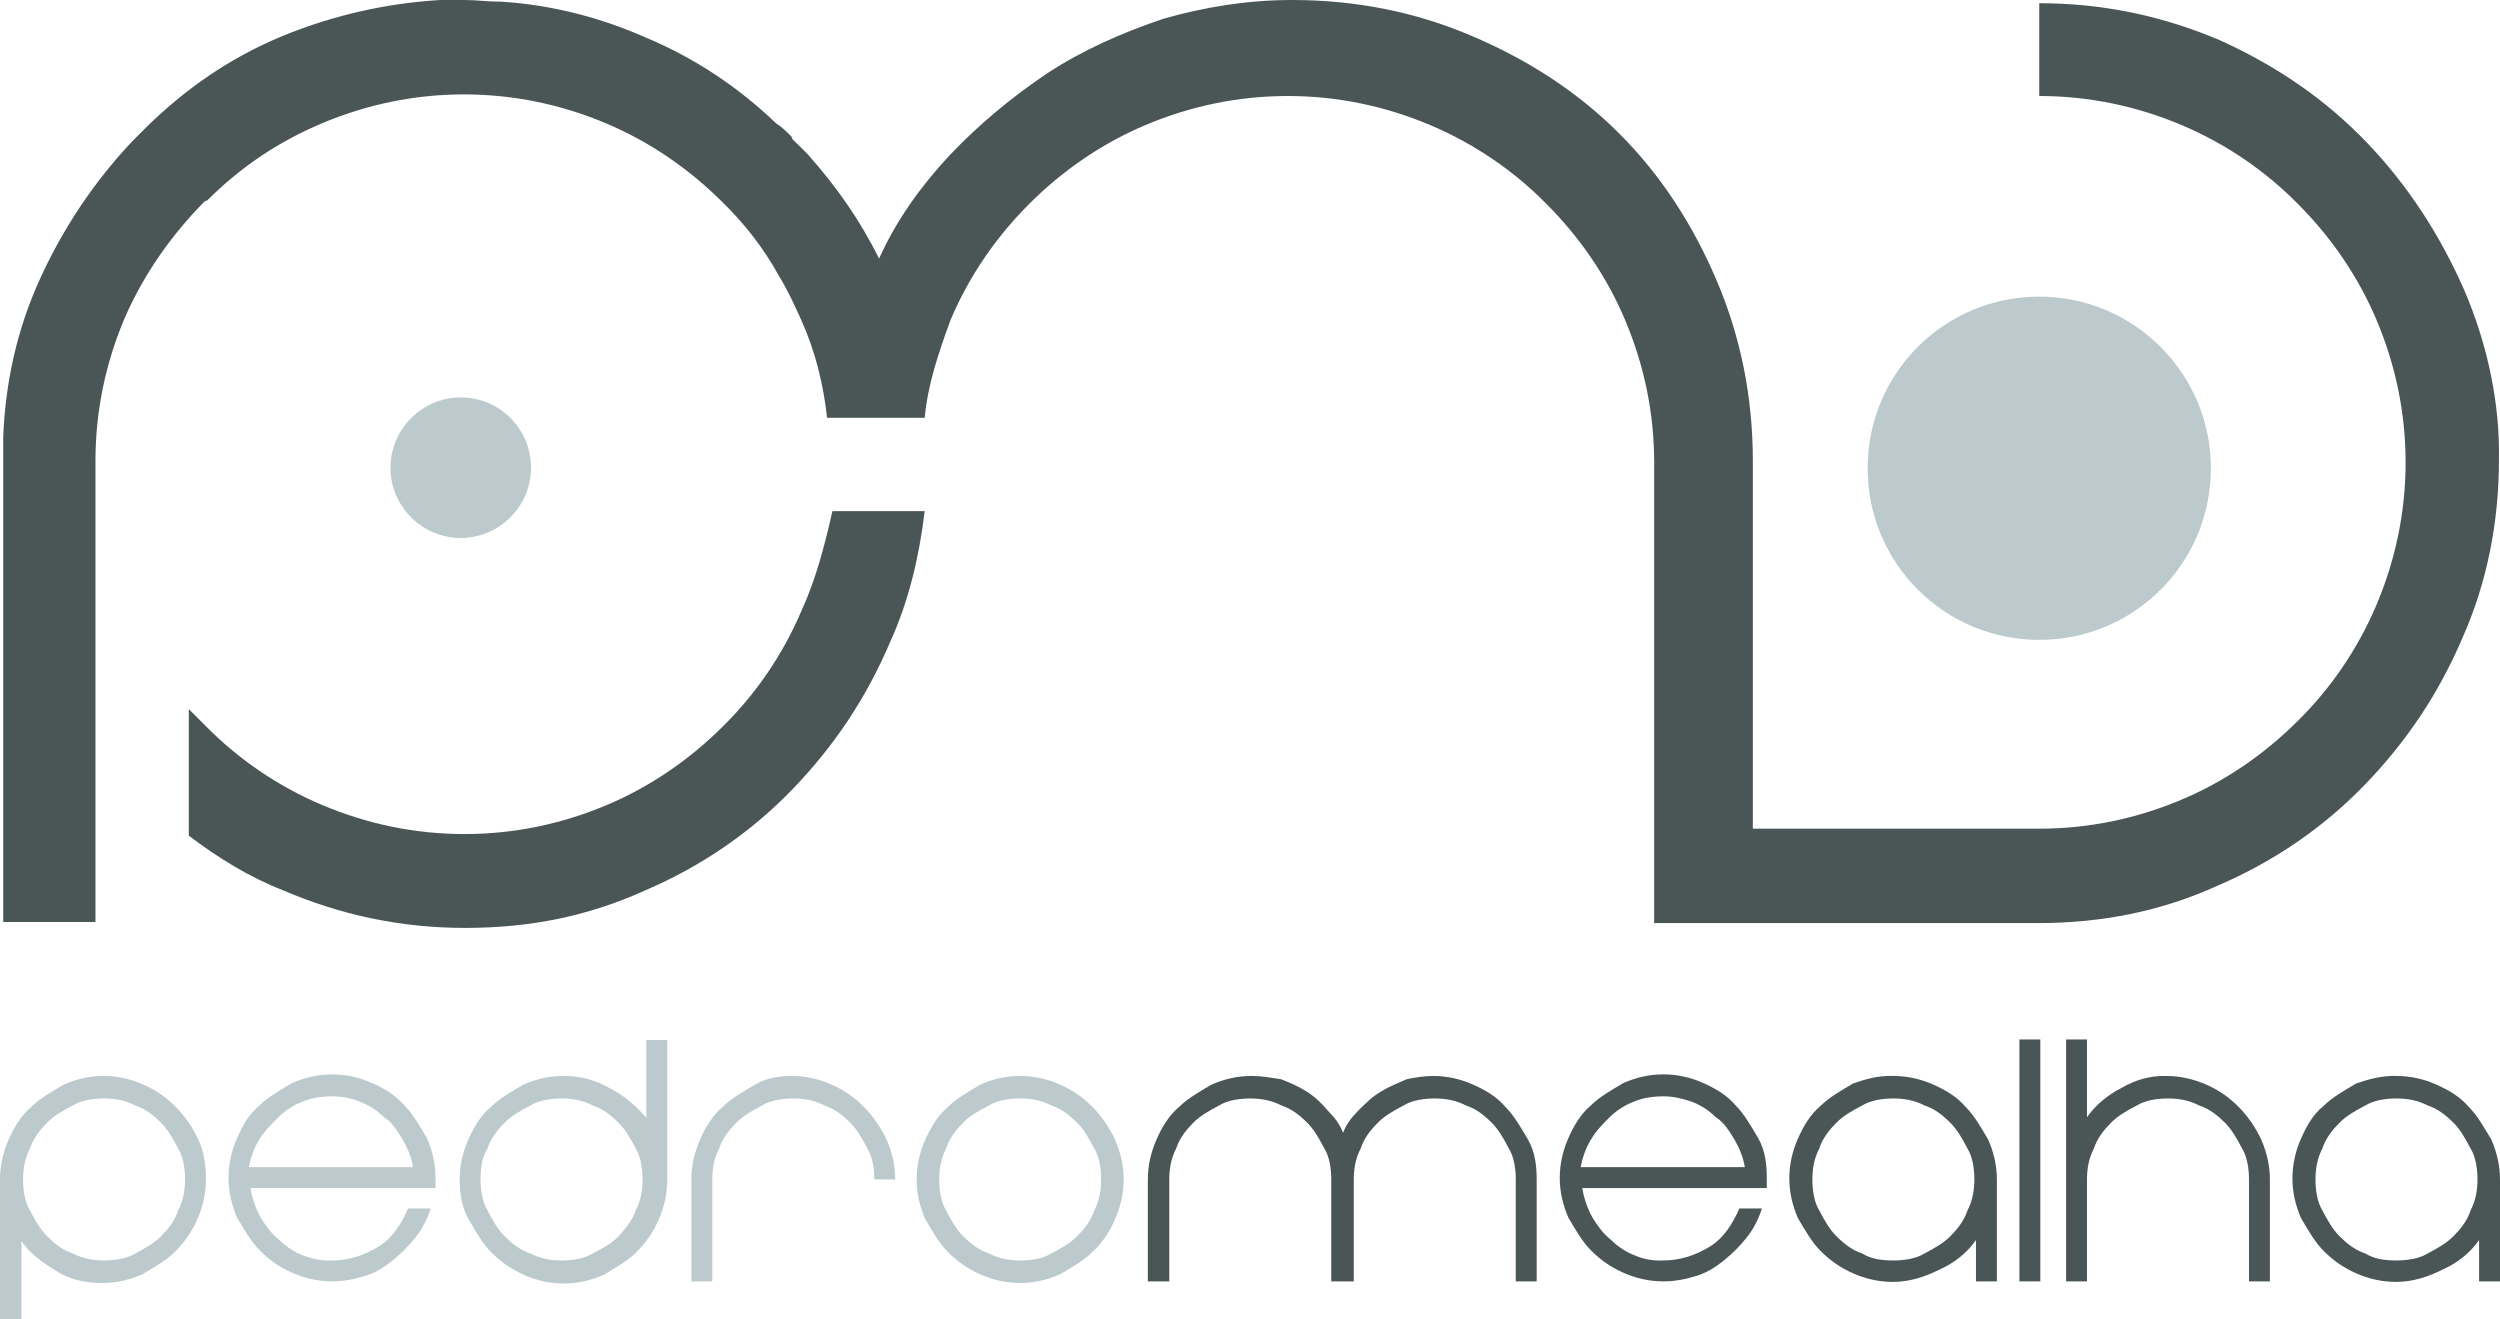 <?xml version="1.0" encoding="utf-8"?>
<!-- Generator: Adobe Illustrator 26.2.1, SVG Export Plug-In . SVG Version: 6.00 Build 0)  -->
<svg version="1.1" id="a" xmlns="http://www.w3.org/2000/svg" xmlns:xlink="http://www.w3.org/1999/xlink" x="0px" y="0px"
	 viewBox="0 0 466.1 246" style="enable-background:new 0 0 466.1 246;" xml:space="preserve">
<style type="text/css">
	.st0{fill:#4A5656;}
	.st1{fill:#BCCACD;}
</style>
<path class="st0" d="M459.4,54c-4.5-10.2-10.5-19.5-18.2-27.5c-7.7-8-16.6-14.1-27.1-18.9c-10.5-4.5-21.7-7-33.9-7v17.3
	c9.3,0,18.2,1.9,26.5,5.4c8.3,3.5,15.7,8.6,21.7,14.7c6.1,6.1,11.2,13.4,14.7,21.7c3.5,8.3,5.4,17.2,5.4,26.5
	c0,9.3-1.9,18.2-5.4,26.5c-3.5,8.3-8.6,15.7-14.7,21.7c-6.1,6.1-13.4,11.2-21.7,14.7c-8.3,3.5-17.2,5.4-26.5,5.4h-53.4V86
	c0-11.8-2.2-23-6.7-33.6c-4.5-10.6-10.5-19.8-18.2-27.5S285,11.2,274.4,6.7C263.9,2.2,252.7,0,240.9,0c-8.3,0-16.3,1.3-24,3.5
	c-7.7,2.6-15,5.8-21.7,10.2c-6.7,4.5-12.8,9.6-18.2,15.3c-5.4,5.8-9.9,12.1-13.1,19.2c-3.5-7-7.7-13.1-13.1-19.2
	c-0.9-1-1.9-1.9-2.9-2.9c-0.2-0.2-0.3-0.4-0.3-0.6l-0.3-0.3c-0.6-0.6-1.6-1.6-2.6-2.2c-7-6.7-15-12.1-24.3-16
	c-8.6-3.8-17.6-6.1-27.1-6.7h-0.6c-1.9,0-3.8-0.3-6.1-0.3h-4.5C71.9,0.6,62,2.9,52.7,6.7c-9.9,4.1-18.2,9.9-25.6,17.2l-0.9,0.9
	l-0.3,0.3l-0.3,0.3l-0.9,0.9c-7,7.4-12.8,16-17.2,25.6C3.2,61.3,1,71.2,0.6,81.5v90.4h17.2V85.9c0-9.3,1.9-18.2,5.4-26.5
	C26.8,51.1,32,43.8,38,37.7c0.2-0.2,0.4-0.3,0.6-0.3c6.1-6.1,13.1-10.9,21.4-14.4c8.3-3.5,17.2-5.4,26.5-5.4s18.2,1.9,26.5,5.4
	c8.3,3.5,15.6,8.6,21.7,14.7c4.2,4.1,7.7,8.6,10.5,13.7c1.6,2.6,2.9,5.4,4.2,8.3c2.6,5.8,4.1,11.8,4.8,18.2h18.2
	c0.6-6.4,2.6-12.1,4.8-18.2c3.5-8.3,8.6-15.6,14.7-21.7c6.1-6.1,13.4-11.2,21.7-14.7c8.3-3.5,17.2-5.4,26.5-5.4s18.2,1.9,26.5,5.4
	c8.3,3.5,15.7,8.6,21.7,14.7c6.1,6.1,11.2,13.4,14.7,21.7s5.4,17.2,5.4,26.5v85.9h71.6c11.8,0,23-2.2,33.5-7
	c10.5-4.5,19.8-10.9,27.5-18.9c7.7-8,13.7-16.9,18.2-27.5c4.5-10.2,6.7-21.4,6.7-32.9C466.1,75.4,463.9,64.5,459.4,54"/>
<g>
	<path class="st1" d="M38.4,219.9c0,2.6-0.6,5.2-1.6,7.4c-1,2.3-2.3,4.2-4.2,6.1c-1.6,1.6-3.9,2.9-6.1,4.2c-2.3,1-4.8,1.6-7.4,1.6
		c-3.2,0-6.1-0.6-8.7-2.3c-2.6-1.6-4.8-3.2-6.4-5.5V246H0v-26.1c0-2.6,0.6-5.2,1.6-7.4c1-2.3,2.3-4.5,4.2-6.1
		c1.6-1.6,3.9-2.9,6.1-4.2c2.3-1,4.8-1.6,7.4-1.6s5.2,0.6,7.4,1.6c2.3,1,4.2,2.3,6.1,4.2c1.6,1.6,3.2,3.9,4.2,6.1
		C38,214.7,38.4,217,38.4,219.9 M34.5,219.9c0-1.9-0.3-4.2-1.3-5.8c-1-1.9-1.9-3.5-3.2-4.8c-1.3-1.3-2.9-2.6-4.8-3.2
		c-1.9-1-3.9-1.3-5.8-1.3s-4.2,0.3-5.8,1.3c-1.9,1-3.6,1.9-4.8,3.2c-1.3,1.3-2.6,2.9-3.2,4.8c-1,1.9-1.3,3.9-1.3,5.8
		s0.3,4.2,1.3,5.8c1,1.9,1.9,3.5,3.2,4.8c1.3,1.3,2.9,2.6,4.8,3.2c1.9,1,3.9,1.3,5.8,1.3s4.2-0.3,5.8-1.3c1.9-1,3.5-1.9,4.8-3.2
		c1.3-1.3,2.6-2.9,3.2-4.8C34.2,223.8,34.5,221.8,34.5,219.9"/>
	<path class="st1" d="M61.9,235c3.2,0,6.1-1,8.7-2.6c2.6-1.6,4.2-4.2,5.5-7.1h4.2c-0.6,1.9-1.6,3.9-2.9,5.5
		c-1.3,1.6-2.6,2.9-4.2,4.2s-3.2,2.3-5.2,2.9c-1.9,0.6-3.9,1-6.1,1c-2.6,0-5.2-0.6-7.4-1.6c-2.3-1-4.2-2.3-6.1-4.2
		c-1.6-1.6-2.9-3.9-4.2-6.1c-1-2.3-1.6-4.8-1.6-7.4s0.6-5.1,1.6-7.4c1-2.3,2.2-4.5,4.2-6.1c1.6-1.6,3.9-2.9,6.1-4.2
		c2.3-1,4.8-1.6,7.4-1.6s5.2,0.6,7.4,1.6c2.3,1,4.5,2.3,6.1,4.2c1.6,1.6,2.9,3.9,4.2,6.1c1,2.3,1.6,4.8,1.6,7.4v1.9H46.7
		c0.3,1.9,1,3.9,1.9,5.5c1,1.6,1.9,2.9,3.5,4.2c1.3,1.3,2.9,2.3,4.5,2.9C58.3,234.7,59.9,235.1,61.9,235 M61.9,204.4
		c-1.9,0-3.9,0.3-5.5,1c-1.6,0.6-3.2,1.6-4.5,2.9s-2.6,2.6-3.6,4.2c-1,1.6-1.6,3.5-1.9,5.1H77c-0.3-1.9-1-3.5-1.9-5.1
		c-1-1.6-1.9-3.2-3.5-4.2c-1.3-1.3-2.9-2.3-4.5-2.9C65.7,204.8,63.8,204.4,61.9,204.4"/>
	<path class="st1" d="M85.7,219.9c0-2.6,0.6-5.2,1.6-7.4c1-2.3,2.3-4.5,4.2-6.1c1.6-1.6,3.9-2.9,6.1-4.2c2.3-1,4.8-1.6,7.4-1.6
		c2.9,0,5.8,0.6,8.7,2.3c2.6,1.3,4.8,3.2,6.8,5.5v-14.5h3.9v26.1c0,2.6-0.6,5.2-1.6,7.4c-1,2.3-2.3,4.2-4.2,6.1
		c-1.6,1.6-3.9,2.9-6.1,4.2c-2.3,1-4.8,1.6-7.4,1.6s-5.2-0.6-7.4-1.6s-4.2-2.3-6.1-4.2c-1.6-1.6-2.9-3.9-4.2-6.1
		C86.1,225.1,85.7,222.5,85.7,219.9 M89.6,219.9c0,1.9,0.3,4.2,1.3,5.8c1,1.9,1.9,3.5,3.2,4.8c1.3,1.3,2.9,2.6,4.8,3.2
		c1.9,1,3.9,1.3,5.8,1.3s4.2-0.3,5.8-1.3c1.9-1,3.6-1.9,4.8-3.2s2.6-2.9,3.2-4.8c1-1.9,1.3-3.9,1.3-5.8s-0.3-4.2-1.3-5.8
		c-1-1.9-1.9-3.5-3.2-4.8c-1.3-1.3-2.9-2.6-4.8-3.2c-1.9-1-3.9-1.3-5.8-1.3s-4.2,0.3-5.8,1.3c-1.9,1-3.5,1.9-4.8,3.2
		c-1.3,1.3-2.6,2.9-3.2,4.8C89.9,215.7,89.6,217.6,89.6,219.9"/>
	<path class="st1" d="M147.6,200.6c2.6,0,5.2,0.6,7.4,1.6c2.3,1,4.2,2.3,6.1,4.2c1.6,1.6,3.2,3.9,4.2,6.1s1.6,4.8,1.6,7.4h-3.9
		c0-1.9-0.3-4.2-1.3-5.8c-1-1.9-1.9-3.5-3.2-4.8c-1.3-1.3-2.9-2.6-4.8-3.2c-1.9-1-3.9-1.3-5.8-1.3s-4.2,0.3-5.8,1.3
		c-1.9,1-3.5,1.9-4.8,3.2c-1.3,1.3-2.6,2.9-3.2,4.8c-1,1.9-1.3,3.9-1.3,5.8v19h-3.9v-19c0-2.6,0.6-5.1,1.6-7.4s2.3-4.5,4.2-6.1
		c1.6-1.6,3.9-2.9,6.1-4.2C142.5,201.2,144.7,200.6,147.6,200.6"/>
	<path class="st1" d="M190.2,200.6c2.6,0,5.2,0.6,7.4,1.6c2.3,1,4.2,2.3,6.1,4.2c1.6,1.6,3.2,3.9,4.2,6.1c1,2.3,1.6,4.8,1.6,7.4
		s-0.6,5.1-1.6,7.4c-1,2.3-2.2,4.2-4.2,6.1c-1.6,1.6-3.9,2.9-6.1,4.2c-2.3,1-4.8,1.6-7.4,1.6s-5.2-0.6-7.4-1.6
		c-2.3-1-4.2-2.3-6.1-4.2c-1.6-1.6-2.9-3.9-4.2-6.1c-1-2.3-1.6-4.8-1.6-7.4s0.6-5.2,1.6-7.4s2.3-4.5,4.2-6.1
		c1.6-1.6,3.9-2.9,6.1-4.2C185,201.2,187.6,200.6,190.2,200.6 M190.2,235c1.9,0,4.2-0.3,5.8-1.3c1.9-1,3.5-1.9,4.8-3.2
		c1.3-1.3,2.6-2.9,3.2-4.8c1-1.9,1.3-3.9,1.3-5.8s-0.3-4.2-1.3-5.8c-1-1.9-1.9-3.5-3.2-4.8c-1.3-1.3-2.9-2.6-4.8-3.2
		c-1.9-1-3.9-1.3-5.8-1.3s-4.2,0.3-5.8,1.3c-1.9,1-3.6,1.9-4.8,3.2c-1.3,1.3-2.6,2.9-3.2,4.8c-1,1.9-1.3,3.9-1.3,5.8
		s0.3,4.2,1.3,5.8c1,1.9,1.9,3.5,3.2,4.8c1.3,1.3,2.9,2.6,4.8,3.2C186.3,234.7,188.3,235,190.2,235"/>
	<path class="st0" d="M267.2,200.6c2.6,0,5.2,0.6,7.4,1.6c2.3,1,4.5,2.3,6.1,4.2c1.6,1.6,2.9,3.9,4.2,6.1c1.3,2.3,1.6,4.8,1.6,7.4
		v19h-3.9v-19c0-1.9-0.3-4.2-1.3-5.8c-1-1.9-1.9-3.5-3.2-4.8c-1.3-1.3-2.9-2.6-4.8-3.2c-1.9-1-3.9-1.3-5.8-1.3s-4.2,0.3-5.8,1.3
		c-1.9,1-3.5,1.9-4.8,3.2c-1.3,1.3-2.6,2.9-3.2,4.8c-1,1.9-1.3,3.9-1.3,5.8v19h-4.2v-19c0-1.9-0.3-4.2-1.3-5.8
		c-1-1.9-1.9-3.5-3.2-4.8c-1.3-1.3-2.9-2.6-4.8-3.2c-1.9-1-3.9-1.3-5.8-1.3s-4.2,0.3-5.8,1.3c-1.9,1-3.5,1.9-4.8,3.2
		s-2.6,2.9-3.2,4.8c-1,1.9-1.3,3.9-1.3,5.8v19H214v-19c0-2.6,0.6-5.1,1.6-7.4c1-2.3,2.3-4.5,4.2-6.1c1.6-1.6,3.9-2.9,6.1-4.2
		c2.3-1,4.8-1.6,7.4-1.6c1.9,0,3.5,0.3,5.5,0.6c1.6,0.6,3.2,1.3,4.8,2.3c1.6,1,2.9,2.3,3.9,3.5c1.3,1.3,2.3,2.6,2.9,4.2
		c0.6-1.6,1.6-2.9,2.9-4.2s2.6-2.6,4.2-3.5c1.6-1,3.2-1.6,4.8-2.3C263.7,200.9,265.6,200.6,267.2,200.6"/>
	<path class="st0" d="M310.1,235c3.2,0,6.1-1,8.7-2.6c2.6-1.6,4.2-4.2,5.5-7.1h4.2c-0.6,1.9-1.6,3.9-2.9,5.5
		c-1.3,1.6-2.6,2.9-4.2,4.2s-3.2,2.3-5.2,2.9c-1.9,0.6-3.9,1-6.1,1c-2.6,0-5.2-0.6-7.4-1.6c-2.3-1-4.2-2.3-6.1-4.2
		c-1.6-1.6-2.9-3.9-4.2-6.1c-1-2.3-1.6-4.8-1.6-7.4s0.6-5.1,1.6-7.4s2.3-4.5,4.2-6.1c1.6-1.6,3.9-2.9,6.1-4.2c2.3-1,4.8-1.6,7.4-1.6
		s5.2,0.6,7.4,1.6c2.3,1,4.5,2.3,6.1,4.2c1.6,1.6,2.9,3.9,4.2,6.1c1.3,2.3,1.6,4.8,1.6,7.4v1.9H295c0.3,1.9,1,3.9,1.9,5.5
		c1,1.6,1.9,2.9,3.5,4.2c1.3,1.3,2.9,2.3,4.5,2.9C306.2,234.7,308.2,235.1,310.1,235 M310.1,204.4c-1.9,0-3.9,0.3-5.5,1
		c-1.6,0.6-3.2,1.6-4.5,2.9c-1.3,1.3-2.6,2.6-3.5,4.2c-1,1.6-1.6,3.5-1.9,5.1h30.6c-0.3-1.9-1-3.5-1.9-5.1c-1-1.6-1.9-3.2-3.5-4.2
		c-1.3-1.3-2.9-2.3-4.5-2.9C313.6,204.8,312,204.4,310.1,204.4"/>
	<path class="st0" d="M353,200.6c2.6,0,5.2,0.6,7.4,1.6c2.3,1,4.5,2.3,6.1,4.2c1.6,1.6,2.9,3.9,4.2,6.1c1,2.3,1.6,4.8,1.6,7.4v19
		h-3.9v-7.7c-1.6,2.3-3.9,4.2-6.8,5.5c-2.6,1.3-5.5,2.3-8.7,2.3c-2.6,0-5.2-0.6-7.4-1.6c-2.3-1-4.2-2.3-6.1-4.2
		c-1.6-1.6-2.9-3.9-4.2-6.1c-1-2.3-1.6-4.8-1.6-7.4s0.6-5.2,1.6-7.4c1-2.3,2.3-4.5,4.2-6.1c1.6-1.6,3.9-2.9,6.1-4.2
		C347.8,201.2,350.1,200.5,353,200.6 M353,235c1.9,0,4.2-0.3,5.8-1.3c1.9-1,3.5-1.9,4.8-3.2c1.3-1.3,2.6-2.9,3.2-4.8
		c1-1.9,1.3-3.9,1.3-5.8s-0.3-4.2-1.3-5.8c-1-1.9-1.9-3.5-3.2-4.8c-1.3-1.3-2.9-2.6-4.8-3.2c-1.9-1-3.9-1.3-5.8-1.3
		s-4.2,0.3-5.8,1.3c-1.9,1-3.5,1.9-4.8,3.2c-1.3,1.3-2.6,2.9-3.2,4.8c-1,1.9-1.3,3.9-1.3,5.8s0.3,4.2,1.3,5.8c1,1.9,1.9,3.5,3.2,4.8
		c1.3,1.3,2.9,2.6,4.8,3.2C348.8,234.7,350.7,235,353,235"/>
	<rect x="376.5" y="193.8" class="st0" width="3.9" height="45.1"/>
	<path class="st0" d="M403.9,200.6c2.6,0,5.1,0.6,7.4,1.6c2.3,1,4.2,2.3,6.1,4.2c1.6,1.6,3.2,3.9,4.2,6.1c1,2.3,1.6,4.8,1.6,7.4v19
		h-3.9v-19c0-1.9-0.3-4.2-1.3-5.8c-1-1.9-1.9-3.5-3.2-4.8c-1.3-1.3-2.9-2.6-4.8-3.2c-1.9-1-3.9-1.3-5.8-1.3s-4.2,0.3-5.8,1.3
		c-1.9,1-3.5,1.9-4.8,3.2c-1.3,1.3-2.6,2.9-3.2,4.8c-1,1.9-1.3,3.9-1.3,5.8v19h-3.9v-45.1h3.9v14.5c1.6-2.3,3.9-4.2,6.5-5.5
		C397.8,201.5,400.7,200.5,403.9,200.6"/>
	<path class="st0" d="M446.8,200.6c2.6,0,5.2,0.6,7.4,1.6c2.3,1,4.5,2.3,6.1,4.2c1.6,1.6,2.9,3.9,4.2,6.1c1,2.3,1.6,4.8,1.6,7.4v19
		h-3.9v-7.7c-1.6,2.3-3.9,4.2-6.8,5.5c-2.6,1.3-5.5,2.3-8.7,2.3c-2.6,0-5.2-0.6-7.4-1.6c-2.3-1-4.2-2.3-6.1-4.2
		c-1.6-1.6-2.9-3.9-4.2-6.1c-1-2.3-1.6-4.8-1.6-7.4s0.6-5.2,1.6-7.4c1-2.3,2.2-4.5,4.2-6.1c1.6-1.6,3.9-2.9,6.1-4.2
		C441.6,201.2,444.2,200.5,446.8,200.6 M446.8,235c1.9,0,4.2-0.3,5.8-1.3c1.9-1,3.5-1.9,4.8-3.2c1.3-1.3,2.6-2.9,3.2-4.8
		c1-1.9,1.3-3.9,1.3-5.8s-0.3-4.2-1.3-5.8c-1-1.9-1.9-3.5-3.2-4.8c-1.3-1.3-2.9-2.6-4.8-3.2c-1.9-1-3.9-1.3-5.8-1.3
		s-4.2,0.3-5.8,1.3c-1.9,1-3.5,1.9-4.8,3.2c-1.3,1.3-2.6,2.9-3.2,4.8c-1,1.9-1.3,3.9-1.3,5.8s0.3,4.2,1.3,5.8c1,1.9,1.9,3.5,3.2,4.8
		c1.3,1.3,2.9,2.6,4.8,3.2C442.6,234.7,444.5,235,446.8,235"/>
</g>
<path class="st1" d="M85.9,74.1C93.2,74.1,99,80,99,87.2s-5.9,13.1-13.1,13.1s-13.1-5.9-13.1-13.1S78.7,74.1,85.9,74.1"/>
<path class="st0" d="M149.5,113.7c-3.5,8.3-8.6,15.7-14.7,21.7c-6.1,6.1-13.4,11.2-21.7,14.7c-8.3,3.5-17.2,5.4-26.5,5.4
	s-18.2-1.9-26.5-5.4c-8.3-3.5-15.7-8.6-21.7-14.7c-1-1-2.2-2.2-3.2-3.2v23.6c5.4,4.1,11.2,7.7,17.6,10.2c10.5,4.5,21.7,7,33.9,7
	s23-2.2,33.6-7c10.5-4.5,19.8-10.9,27.5-18.9c7.7-8,13.7-16.9,18.2-27.5c3.5-7.7,5.4-16,6.4-24.3h-17.2
	C153.7,101.9,152.1,108,149.5,113.7"/>
<path class="st1" d="M380.2,55.3c17.6,0,32,14.3,32,32s-14.3,32-32,32s-32-14.3-32-32S362.5,55.3,380.2,55.3"/>
</svg>
